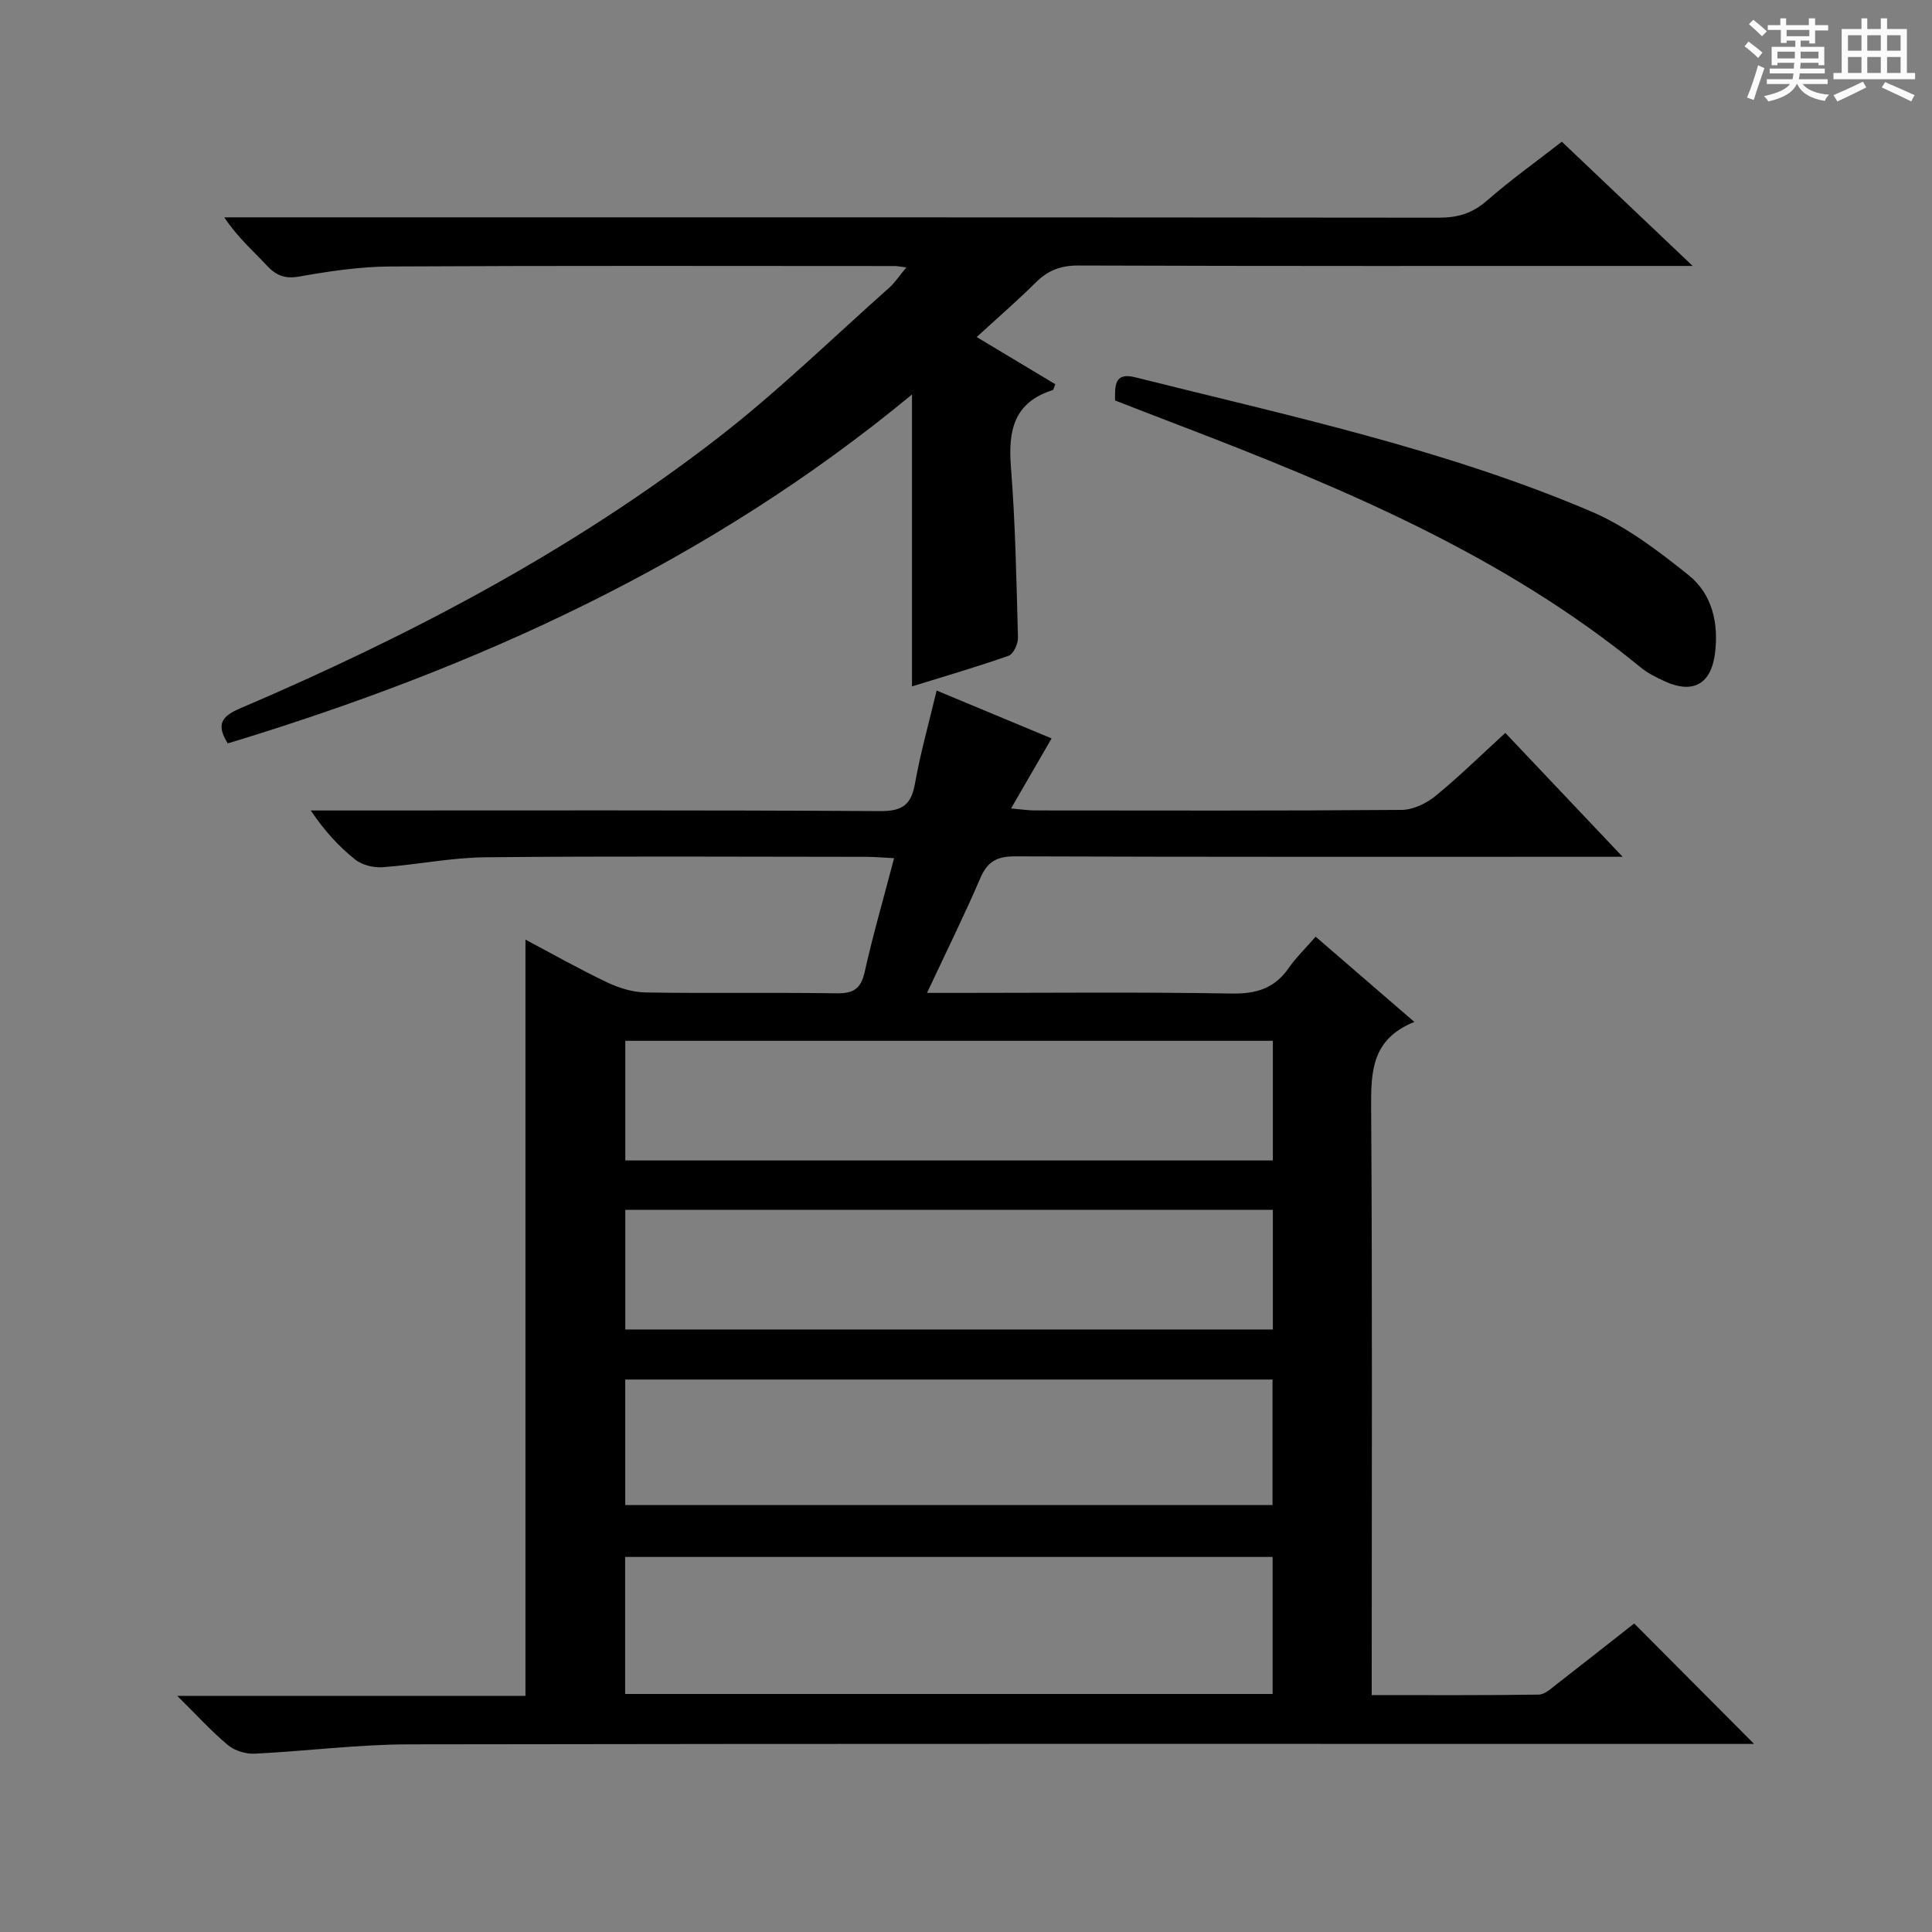 <svg enable-background="new 0 0 400 400" viewBox="0 0 400 400" xmlns="http://www.w3.org/2000/svg"><rect x="0" y="0" width="400" height="400" fill="#808080" stroke="none"/><path d="m361.2 9.6.8-1c.9.7 1.9 1.4 2.9 2.3l-.9 1.1c-1-1-2-1.8-2.8-2.4zm.5 10.6c.9-2.1 1.6-4.3 2.3-6.7.4.2.8.4 1.3.6-.7 2.1-1.5 4.3-2.2 6.6zm.4-15.2.9-.9c1 .8 2 1.6 2.8 2.4l-1 1c-.9-.9-1.8-1.7-2.7-2.5zm12.5-1.2h1.2v1.4h2.7v1.1h-2.7v2.7h-1.2v-.6h-1.8v1.3h4.9v3.8h-1.2v-.5h-3.7c0 .4-.1.9-.1 1.2h5.1v1h-5.2c0 .5-.1.9-.2 1.2h6v1h-5.2c1.1 1.3 2.9 2 5.5 2.2-.4.4-.7.8-.9 1.3-2.9-.5-4.8-1.6-5.7-3.5h-.1c-.8 1.7-2.7 2.9-5.9 3.6-.2-.4-.6-.8-.9-1.1 2.8-.6 4.6-1.4 5.4-2.5h-4.8v-1h5.3c.1-.3.2-.7.2-1.2h-4.9v-1h5c0-.4 0-.8.1-1.2h-3.5v.5h-1.2v-3.8h4.9v-1.3h-1.8v.5h-1.2v-2.7h-2.7v-1h2.6v-1.4h1.2v1.4h4.7v-1.4zm-6.6 8.3h3.6c0-.4 0-.9 0-1.4h-3.6zm1.9-4.6h4.7v-1.3h-4.7zm6.6 3.2h-3.7v1.4h3.7z" fill="#fafbfa"/><path d="m385.3 3.8h1.3v2.2h2.8v-2.2h1.3v2.2h4.1v9.1h1.7v1.3h-16.9v-1.3h1.7v-9.1h4.1v-2.2zm.4 13.1.7 1.2c-1.8.9-3.8 1.9-6 2.9-.2-.4-.5-.8-.8-1.3 2.3-1 4.3-1.9 6.1-2.8zm-3.1-6.4h2.8v-3.2h-2.8zm0 4.6h2.8v-3.3h-2.8zm4-4.6h2.8v-3.2h-2.8zm0 4.6h2.8v-3.3h-2.8zm3.7 1.9c2.1.9 4.1 1.8 6.1 2.7l-.7 1.3c-2.2-1.1-4.2-2-6.1-2.9zm3.2-9.7h-2.8v3.2h2.8zm-2.8 7.8h2.8v-3.3h-2.8z" fill="#fafbfa"/><g fill="#010000"><path d="m272.39 193.93c6.76 5.84 13.28 11.47 20.44 17.65-8.85 3.54-9 10.31-8.95 17.84.26 38.49.12 76.99.12 115.48v6.05c11.73 0 23.15.07 34.58-.1 1.27-.02 2.61-1.3 3.77-2.2 5.52-4.27 10.99-8.6 15.99-12.53 8.42 8.47 16.65 16.74 24.82 24.94-1.14 0-2.91 0-4.68 0-91.32 0-182.63-.07-273.95.09-10.6.02-21.2 1.42-31.81 1.93-1.83.09-4.12-.6-5.51-1.76-3.41-2.84-6.42-6.17-10.51-10.21h72.09c0-52.45 0-104.33 0-156.57 5.49 2.91 11.1 6.08 16.91 8.85 2.46 1.17 5.31 2.05 8 2.09 13.16.21 26.33-.02 39.49.17 3.4.05 5.02-.83 5.81-4.33 1.73-7.73 3.94-15.36 6.11-23.64-2.18-.11-3.92-.28-5.66-.28-26.33-.02-52.66-.17-78.98.09-7.09.07-14.16 1.55-21.27 2.06-1.86.13-4.21-.44-5.64-1.57-3.37-2.68-6.33-5.89-9.22-10.18h4.96c37.66 0 75.32-.1 112.98.13 4.63.03 6.4-1.38 7.17-5.77 1.12-6.31 2.88-12.5 4.47-19.19 8.31 3.46 16.06 6.69 23.8 9.91-2.85 4.92-5.41 9.35-8.39 14.5 2.15.19 3.52.41 4.89.41 25.33.02 50.66.09 75.99-.11 2.34-.02 5.06-1.31 6.94-2.84 4.89-3.99 9.41-8.44 14.51-13.1 7.77 8.21 15.49 16.36 24.29 25.65-3.07 0-4.92 0-6.77 0-39.66 0-79.32.05-118.98-.09-3.68-.01-5.71.98-7.2 4.43-3.33 7.74-7.07 15.3-11.07 23.84h6.07c19 0 38-.2 56.99.13 5.16.09 8.94-1.08 11.87-5.35 1.5-2.15 3.45-4.02 5.53-6.42zm-142.96 156.79h134.05c0-9.6 0-18.98 0-28.37-44.87 0-89.39 0-134.05 0zm.02-39.11h134.01c0-8.89 0-17.44 0-25.99-44.91 0-89.44 0-134.01 0zm134.08-96.12c-44.8 0-89.3 0-134.07 0v24.77h134.07c0-8.39 0-16.44 0-24.77zm0 35c-44.8 0-89.3 0-134.07 0v24.77h134.07c0-8.38 0-16.44 0-24.77z"/><path d="m47.16 153.91c-2.43-3.86-1.34-5.58 2.49-7.22 35.13-15.02 68.85-32.68 99.14-56.15 12.33-9.56 23.57-20.54 35.26-30.92 1.2-1.06 2.1-2.46 3.59-4.25-1.23-.15-1.81-.29-2.39-.29-34.83-.01-69.66-.1-104.48.09-6.27.04-12.59.98-18.78 2.08-3.07.55-4.87-.25-6.84-2.37-2.83-3.05-6-5.77-8.71-9.88h5.52c81.99 0 163.98-.02 245.96.07 3.9 0 6.93-.91 9.91-3.51 4.86-4.25 10.13-8.02 15.53-12.22 8.82 8.38 17.43 16.55 27.09 25.72-3.2 0-4.95 0-6.7 0-40.16 0-80.32.05-120.48-.09-3.64-.01-6.3 1-8.82 3.51-3.77 3.74-7.79 7.22-12.24 11.3 5.7 3.42 11.01 6.6 16.28 9.77-.29.67-.35 1.16-.55 1.22-8.02 2.53-9.24 8.37-8.64 15.9.93 11.76 1.14 23.58 1.46 35.38.03 1.26-.95 3.37-1.95 3.72-6.68 2.35-13.48 4.32-19.99 6.34 0-20.19 0-40.04 0-60.44-42 34.77-90.23 56.65-141.66 72.24z"/><path d="m230.87 82.92c-.07-3.16-.1-5.88 4.15-4.81 31.83 7.98 64.02 14.85 94.36 27.76 7.31 3.11 13.96 8.19 20.23 13.21 4.91 3.94 6.28 10.02 5.44 16.35-.83 6.19-4.52 8.26-10.26 5.68-1.81-.81-3.65-1.73-5.17-2.98-28.35-23.22-61.59-37.09-95.33-50.03-4.49-1.71-8.95-3.45-13.42-5.18z"/></g></svg>